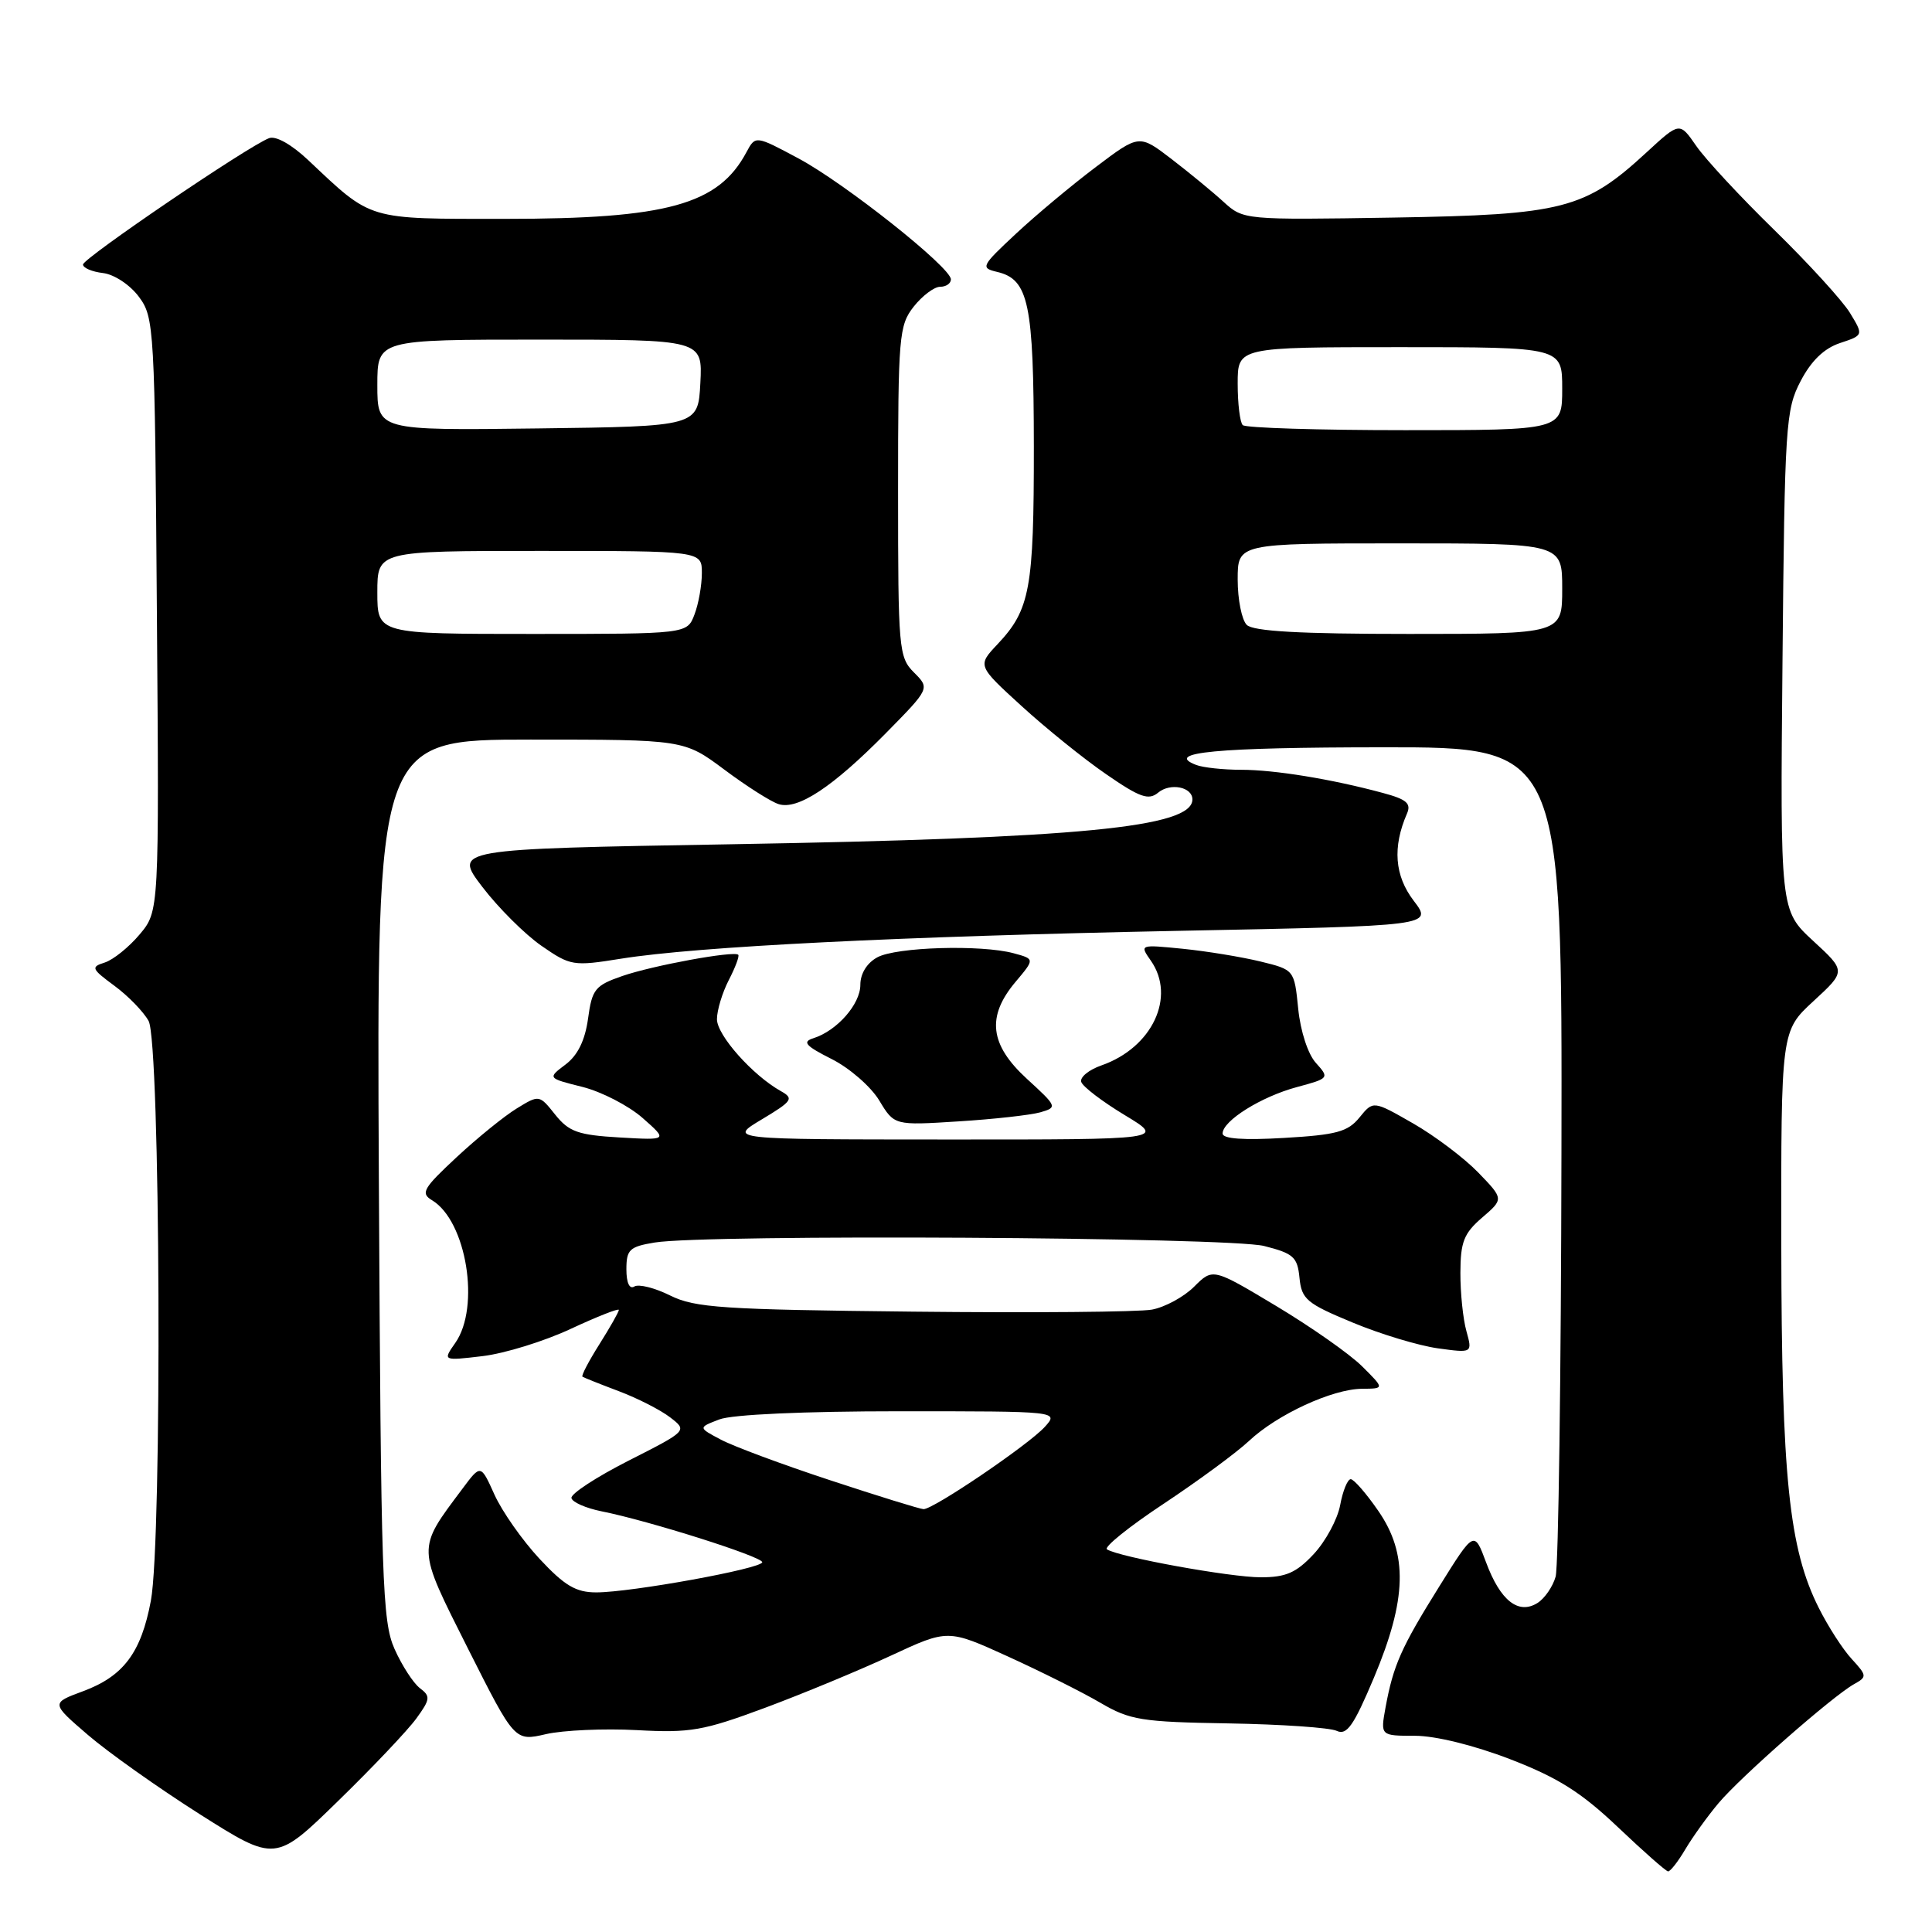 <?xml version="1.0" encoding="UTF-8" standalone="no"?>
<!DOCTYPE svg PUBLIC "-//W3C//DTD SVG 1.1//EN" "http://www.w3.org/Graphics/SVG/1.1/DTD/svg11.dtd" >
<svg xmlns="http://www.w3.org/2000/svg" xmlns:xlink="http://www.w3.org/1999/xlink" version="1.1" viewBox="0 0 256 256">
 <g >
 <path fill="currentColor"
d=" M 223.32 245.03 C 224.29 243.40 226.26 240.65 227.72 238.92 C 230.65 235.43 242.79 224.78 245.65 223.17 C 247.41 222.19 247.40 222.05 245.36 219.82 C 244.18 218.55 242.22 215.50 241.00 213.06 C 237.05 205.21 236.07 195.71 236.03 165.06 C 236.00 136.61 236.00 136.61 240.30 132.65 C 244.61 128.68 244.61 128.68 240.24 124.66 C 235.88 120.63 235.88 120.63 236.19 87.57 C 236.48 56.31 236.61 54.28 238.59 50.50 C 239.99 47.81 241.70 46.16 243.80 45.46 C 246.93 44.42 246.93 44.42 245.13 41.46 C 244.13 39.83 239.63 34.90 235.13 30.50 C 230.62 26.10 225.95 21.07 224.75 19.32 C 222.56 16.15 222.56 16.15 218.21 20.16 C 210.01 27.72 207.15 28.46 184.63 28.83 C 164.85 29.15 164.76 29.14 162.13 26.75 C 160.69 25.43 157.58 22.88 155.23 21.07 C 150.95 17.79 150.95 17.79 145.23 22.11 C 142.08 24.48 137.31 28.46 134.64 30.95 C 130.01 35.27 129.89 35.50 132.13 36.03 C 136.31 37.02 136.97 40.18 136.99 59.18 C 137.00 78.02 136.49 80.78 132.19 85.35 C 129.50 88.20 129.50 88.20 135.37 93.56 C 138.59 96.50 143.64 100.58 146.59 102.60 C 151.03 105.67 152.20 106.08 153.46 105.03 C 155.07 103.69 158.00 104.27 158.00 105.93 C 158.00 109.63 143.15 111.07 96.79 111.87 C 60.08 112.50 60.08 112.50 63.92 117.53 C 66.03 120.29 69.55 123.80 71.74 125.32 C 75.60 127.99 75.94 128.05 82.30 127.03 C 92.45 125.41 119.18 124.08 156.18 123.34 C 189.86 122.68 189.86 122.68 187.32 119.35 C 184.79 116.03 184.50 112.25 186.43 107.81 C 187.02 106.46 186.38 105.91 183.24 105.07 C 176.44 103.23 168.88 102.00 164.45 102.00 C 162.09 102.00 159.41 101.71 158.50 101.36 C 154.15 99.69 161.16 99.03 183.25 99.02 C 207.00 99.00 207.00 99.00 206.90 152.75 C 206.85 182.31 206.50 207.58 206.13 208.91 C 205.76 210.23 204.68 211.80 203.73 212.40 C 201.20 213.99 198.80 212.10 196.92 207.04 C 195.34 202.79 195.34 202.79 190.72 210.20 C 185.64 218.34 184.62 220.66 183.59 226.25 C 182.91 230.00 182.91 230.00 187.49 230.00 C 190.21 230.00 195.32 231.26 200.12 233.11 C 206.42 235.54 209.51 237.49 214.34 242.07 C 217.73 245.29 220.74 247.95 221.03 247.97 C 221.33 247.98 222.36 246.66 223.32 245.03 Z  M 55.18 227.69 C 57.02 225.16 57.06 224.76 55.64 223.69 C 54.78 223.04 53.26 220.70 52.28 218.50 C 50.65 214.84 50.48 209.58 50.20 156.25 C 49.91 98.00 49.91 98.00 70.27 98.00 C 90.64 98.00 90.64 98.00 95.98 101.98 C 98.91 104.17 102.15 106.23 103.17 106.55 C 105.70 107.36 110.34 104.29 117.36 97.17 C 123.22 91.22 123.22 91.22 121.11 89.11 C 119.09 87.09 119.00 86.05 119.00 65.13 C 119.00 44.53 119.12 43.12 121.07 40.63 C 122.21 39.19 123.79 38.00 124.57 38.00 C 125.36 38.00 126.00 37.56 126.00 37.02 C 126.00 35.43 111.96 24.29 105.80 20.99 C 100.10 17.94 100.10 17.94 98.90 20.18 C 95.19 27.12 88.40 29.00 66.95 29.00 C 48.48 29.00 49.38 29.27 40.82 21.20 C 38.63 19.14 36.54 17.96 35.65 18.31 C 32.86 19.37 11.00 34.23 11.00 35.05 C 11.00 35.50 12.19 36.01 13.65 36.18 C 15.14 36.36 17.22 37.74 18.40 39.32 C 20.44 42.06 20.51 43.33 20.79 81.44 C 21.09 120.74 21.09 120.74 18.50 123.82 C 17.08 125.51 15.00 127.18 13.88 127.54 C 12.01 128.13 12.11 128.37 15.16 130.62 C 16.97 131.95 19.01 134.05 19.69 135.28 C 21.25 138.08 21.51 204.01 19.99 212.11 C 18.70 218.99 16.37 222.10 11.02 224.09 C 6.75 225.67 6.75 225.67 11.63 229.87 C 14.31 232.18 21.00 236.92 26.50 240.41 C 36.50 246.74 36.50 246.74 44.82 238.62 C 49.40 234.16 54.06 229.24 55.18 227.69 Z  M 84.38 229.25 C 91.47 229.64 93.17 229.34 101.38 226.29 C 106.40 224.42 113.90 221.31 118.05 219.38 C 125.60 215.87 125.60 215.87 133.55 219.49 C 137.92 221.48 143.44 224.24 145.81 225.63 C 149.73 227.93 151.25 228.17 162.81 228.36 C 169.79 228.48 176.23 228.92 177.13 229.35 C 178.46 229.98 179.38 228.65 182.05 222.31 C 186.43 211.90 186.59 205.90 182.61 200.17 C 181.03 197.88 179.39 196.00 178.98 196.00 C 178.56 196.00 177.93 197.54 177.58 199.43 C 177.23 201.31 175.65 204.24 174.07 205.93 C 171.76 208.40 170.39 209.00 167.06 209.00 C 163.02 209.00 148.36 206.34 146.68 205.30 C 146.22 205.02 149.59 202.30 154.17 199.27 C 158.75 196.23 163.85 192.48 165.50 190.93 C 169.24 187.42 176.54 184.05 180.48 184.02 C 183.46 184.00 183.46 184.00 180.48 181.04 C 178.84 179.41 173.72 175.82 169.10 173.05 C 160.71 168.02 160.71 168.02 158.24 170.48 C 156.89 171.84 154.36 173.21 152.64 173.53 C 150.91 173.85 136.68 173.97 121.00 173.80 C 95.72 173.53 92.08 173.29 88.80 171.66 C 86.77 170.65 84.63 170.11 84.05 170.47 C 83.41 170.87 83.00 169.98 83.00 168.19 C 83.00 165.58 83.41 165.19 86.75 164.64 C 93.52 163.52 162.80 163.92 167.50 165.10 C 171.40 166.09 171.92 166.56 172.19 169.33 C 172.47 172.16 173.14 172.72 179.22 175.24 C 182.91 176.78 188.00 178.31 190.52 178.66 C 195.11 179.29 195.11 179.29 194.31 176.39 C 193.86 174.80 193.50 171.32 193.51 168.65 C 193.52 164.57 193.97 163.42 196.39 161.34 C 199.26 158.87 199.26 158.87 195.88 155.37 C 194.02 153.45 190.13 150.51 187.23 148.85 C 181.96 145.83 181.96 145.83 180.14 148.07 C 178.60 149.97 177.09 150.38 170.16 150.78 C 164.78 151.10 162.00 150.90 162.00 150.20 C 162.00 148.51 167.12 145.31 171.86 144.04 C 176.13 142.89 176.16 142.84 174.37 140.85 C 173.31 139.69 172.32 136.64 172.02 133.67 C 171.50 128.50 171.50 128.50 167.00 127.40 C 164.53 126.80 159.91 126.04 156.74 125.72 C 151.01 125.15 150.99 125.15 152.49 127.29 C 155.85 132.09 152.68 138.82 145.95 141.17 C 144.28 141.75 143.07 142.74 143.27 143.36 C 143.47 143.99 146.06 145.96 149.02 147.75 C 154.41 151.00 154.41 151.00 125.46 150.99 C 96.50 150.98 96.50 150.98 100.95 148.32 C 105.00 145.89 105.22 145.56 103.47 144.58 C 99.72 142.48 95.00 137.17 95.00 135.05 C 95.00 133.87 95.71 131.53 96.57 129.86 C 97.44 128.18 98.00 126.68 97.82 126.51 C 97.24 125.96 86.50 127.93 82.45 129.33 C 78.85 130.58 78.45 131.07 77.92 134.97 C 77.52 137.85 76.56 139.83 74.94 141.05 C 72.54 142.86 72.54 142.86 77.17 144.02 C 79.72 144.66 83.31 146.52 85.15 148.14 C 88.50 151.09 88.50 151.09 82.10 150.72 C 76.60 150.40 75.39 149.97 73.57 147.70 C 71.46 145.05 71.45 145.05 68.48 146.87 C 66.84 147.87 63.25 150.78 60.50 153.34 C 56.06 157.47 55.70 158.11 57.25 159.04 C 61.81 161.79 63.67 173.18 60.33 177.94 C 58.66 180.32 58.66 180.32 63.97 179.69 C 66.88 179.34 72.13 177.72 75.63 176.08 C 79.14 174.45 82.00 173.32 82.00 173.57 C 82.00 173.83 80.84 175.87 79.43 178.11 C 78.01 180.36 77.00 182.29 77.18 182.42 C 77.36 182.54 79.53 183.41 82.00 184.34 C 84.47 185.27 87.53 186.83 88.80 187.81 C 91.10 189.58 91.10 189.58 83.30 193.54 C 79.01 195.72 75.60 197.95 75.72 198.50 C 75.83 199.05 77.63 199.84 79.72 200.26 C 85.96 201.50 101.00 206.26 101.00 207.00 C 101.00 207.84 83.63 211.00 79.01 211.00 C 76.31 211.00 74.82 210.12 71.49 206.55 C 69.21 204.10 66.53 200.28 65.52 198.05 C 63.70 194.01 63.70 194.01 61.28 197.26 C 55.19 205.40 55.17 204.84 62.02 218.47 C 68.20 230.74 68.20 230.74 72.35 229.78 C 74.63 229.26 80.05 229.02 84.38 229.25 Z  M 137.84 147.39 C 140.13 146.73 140.09 146.63 136.09 142.97 C 131.14 138.44 130.69 134.71 134.56 130.11 C 137.12 127.07 137.12 127.07 134.31 126.31 C 130.00 125.15 118.77 125.48 116.25 126.85 C 114.87 127.60 114.00 129.01 114.00 130.50 C 114.00 133.06 110.91 136.58 107.78 137.57 C 106.26 138.05 106.73 138.58 110.20 140.33 C 112.57 141.52 115.40 143.99 116.50 145.81 C 118.50 149.13 118.50 149.13 127.00 148.59 C 131.68 148.30 136.56 147.75 137.84 147.39 Z  M 165.20 82.80 C 164.54 82.14 164.00 79.44 164.00 76.80 C 164.00 72.00 164.00 72.00 185.50 72.00 C 207.00 72.00 207.00 72.00 207.00 78.00 C 207.00 84.00 207.00 84.00 186.70 84.00 C 172.24 84.00 166.05 83.65 165.20 82.80 Z  M 164.67 56.33 C 164.30 55.97 164.00 53.49 164.00 50.83 C 164.00 46.00 164.00 46.00 185.50 46.00 C 207.00 46.00 207.00 46.00 207.00 51.50 C 207.00 57.00 207.00 57.00 186.17 57.00 C 174.71 57.00 165.03 56.70 164.67 56.33 Z  M 50.00 78.50 C 50.00 73.00 50.00 73.00 71.50 73.00 C 93.00 73.00 93.00 73.00 93.00 75.93 C 93.00 77.55 92.56 80.02 92.02 81.43 C 91.05 84.00 91.05 84.00 70.52 84.00 C 50.00 84.00 50.00 84.00 50.00 78.50 Z  M 50.00 51.02 C 50.00 45.00 50.00 45.00 71.55 45.00 C 93.10 45.00 93.10 45.00 92.80 50.75 C 92.50 56.50 92.50 56.50 71.25 56.77 C 50.00 57.04 50.00 57.04 50.00 51.02 Z  M 110.00 196.14 C 103.67 194.06 97.15 191.63 95.50 190.75 C 92.50 189.16 92.50 189.16 95.32 188.08 C 97.01 187.43 106.52 187.00 119.22 187.00 C 140.31 187.00 140.31 187.00 138.44 189.07 C 136.28 191.45 123.66 200.01 122.37 199.97 C 121.89 199.95 116.33 198.23 110.00 196.14 Z "/>
</g>
</svg>